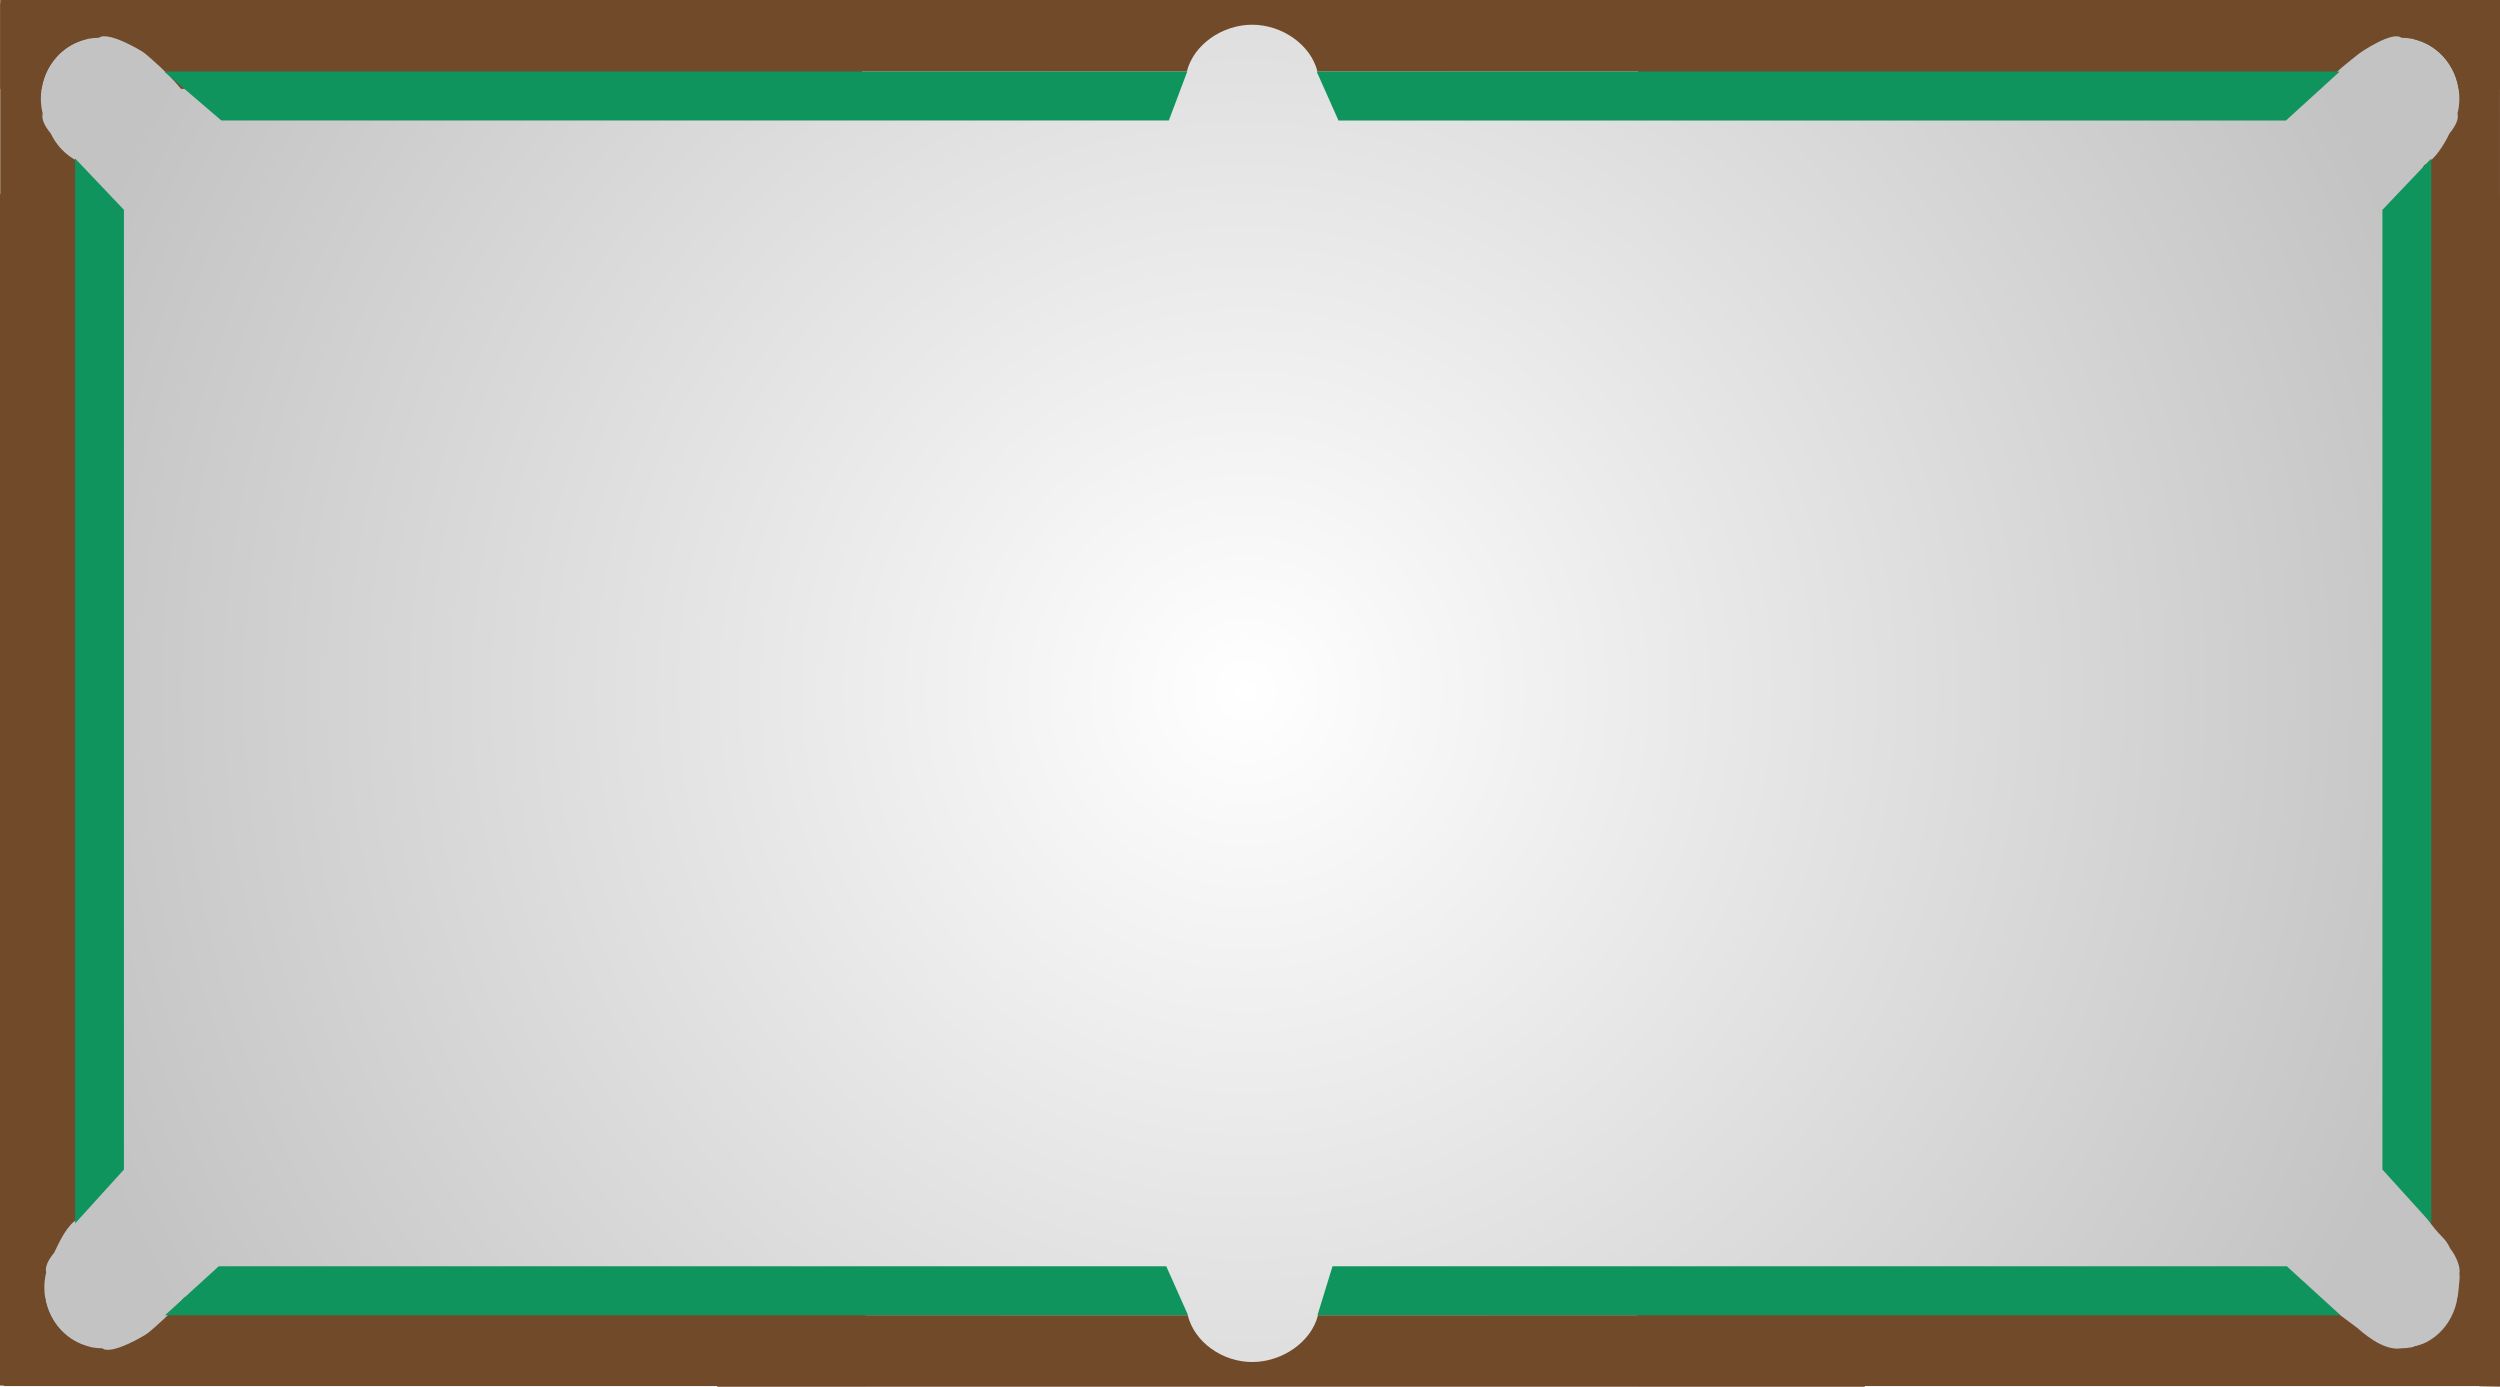 <svg version="1.1" xmlns="http://www.w3.org/2000/svg" xmlns:xlink="http://www.w3.org/1999/xlink" width="255.981" height="141.991" viewBox="0,0,255.981,141.991"><defs><radialGradient cx="179.55" cy="319.291" r="126.716" gradientUnits="userSpaceOnUse" id="color-1"><stop offset="0" stop-color="#000000" stop-opacity="0"/><stop offset="1" stop-color="#000000" stop-opacity="0.235"/></radialGradient><linearGradient x1="303.565" y1="268.531" x2="303.565" y2="374.531" gradientUnits="userSpaceOnUse" id="color-2"><stop offset="0" stop-color="#7a522c"/><stop offset="1" stop-color="#604323"/></linearGradient><linearGradient x1="56.369" y1="268.429" x2="56.369" y2="374.429" gradientUnits="userSpaceOnUse" id="color-3"><stop offset="0" stop-color="#7a522c"/><stop offset="1" stop-color="#604323"/></linearGradient></defs><g transform="translate(-51.976,-248.552)"><g data-paper-data="{&quot;isPaintingLayer&quot;:true}" fill-rule="nonzero" stroke-width="0" stroke-linecap="butt" stroke-linejoin="miter" stroke-miterlimit="10" stroke-dasharray="" stroke-dashoffset="0" style="mix-blend-mode: normal"><path d="M52.833,388.916v-139.249h253.433v139.249z" fill="url(#color-1)" stroke="none"/><g fill="#704a29"><path d="M305.854,390.492c0,0 -1.282,-14.694 -2.349,-16.949c-1.175,-2.484 -3.732,-3.597 -3.732,-3.597l-0.6,-101.414h8.786v122z" data-paper-data="{&quot;index&quot;:null}" stroke="url(#color-2)"/><path d="M51.976,390.429v-122h8.786v103.714c0,0 -3.157,-1.186 -4.332,1.297c-1.067,2.255 -2.349,16.949 -2.349,16.949z" stroke="url(#color-3)"/><g data-paper-data="{&quot;index&quot;:null}" stroke="none"><path d="M307.844,390.144h-8.705v-3.708c2.608,-0.657 4.446,-1.611 4.446,-4.538c0,-0.538 0.335,-2.459 0.212,-2.957c0.156,-0.596 -0.345,-1.819 -0.926,-2.533c-0.561,-1.18 -0.771,-0.947 -1.989,-2.553c-0.267,-0.402 -1.483,-1.987 -1.842,-2.531l0.1,-16.772c1.871,0.223 3.762,0.475 5.578,0.487c0.872,0.001 1.967,0.102 3.127,0.191z"/><path d="M286.538,378.979c1.336,1.647 6.297,5.118 6.828,5.559c0.29,0.241 2.572,2.403 4.477,2.07c2.963,0 5.319,-2.266 5.769,-5.23h4.233v9.097h-88.243c0,-2.393 0,-4.787 0,-7.18c0,-0.641 -0.018,-1.28 -0.046,-1.918z"/></g><g data-paper-data="{&quot;index&quot;:null}" stroke="none"><path d="M52.356,355.23c1.159,-0.089 2.255,-0.191 3.127,-0.191c1.816,-0.012 3.707,-0.263 5.578,-0.487l-0.857,16.358c-0.359,0.543 0.039,2.029 -0.228,2.431c-1.118,0.607 -1.885,2.288 -2.446,3.467c-0.581,0.714 -0.982,1.436 -0.826,2.033c-0.123,0.497 -0.188,1.019 -0.188,1.557c0,2.927 1.938,5.381 4.546,6.038v3.708h-8.705z"/><path d="M140.644,381.379c-0.028,0.638 -0.046,1.277 -0.046,1.918c0,2.393 0,4.787 0,7.18h-88.243v-9.097h4.233c0.45,2.964 2.906,5.23 5.869,5.23c0.906,0.733 4.387,-1.329 4.677,-1.57c0.531,-0.441 2.392,-2.012 3.728,-3.659z"/></g><g data-paper-data="{&quot;index&quot;:null}" stroke="none"><path d="M307.955,283.798c-1.159,0.089 -2.255,0.191 -3.127,0.191c-1.816,0.012 -3.707,0.263 -5.578,0.487l-0.25,-16.572c0.359,-0.543 0.926,-2.029 1.192,-2.43c1.118,-0.607 2.027,-2.073 2.589,-3.253c0.581,-0.714 0.982,-1.436 0.826,-2.033c0.123,-0.497 0.188,-1.019 0.188,-1.557c0,-2.927 -1.938,-5.381 -4.546,-6.038v-3.708h8.705z"/><path d="M219.667,257.65c0.028,-0.638 0.046,-1.277 0.046,-1.918c0,-2.393 0,-4.787 0,-7.18h88.243v9.097h-4.233c-0.45,-2.964 -2.906,-5.23 -5.869,-5.23c-0.906,-0.733 -4.137,1.454 -4.427,1.695c-0.531,0.441 -2.517,1.887 -3.853,3.534z"/></g><g stroke="none"><path d="M52,248.885h8.705v3.708c-2.608,0.657 -4.546,3.111 -4.546,6.038c0,0.538 0.065,1.059 0.188,1.557c-0.156,0.596 0.245,1.319 0.826,2.033c0.561,1.18 1.471,2.147 2.589,2.753c0.267,0.401 0.583,0.887 0.942,1.431v18.072c-1.871,-0.223 -3.762,-0.475 -5.578,-0.487c-0.872,-0.001 -1.967,-0.102 -3.127,-0.191z"/><path d="M70.507,257.65c-1.336,-1.647 -3.197,-3.218 -3.728,-3.659c-0.29,-0.241 -3.772,-2.303 -4.677,-1.57c-2.963,0 -5.419,2.266 -5.869,5.23h-4.233v-9.097h88.243c0,2.393 0,4.787 0,7.18c0,0.641 0.018,1.28 0.046,1.918z"/></g><path d="M242.814,383.219c0.062,0.843 0.103,1.689 0.103,2.544c0,1.594 0,3.187 0,4.781h-117.5c0,-1.927 0,-3.854 0,-5.781c0,-0.516 0.016,-1.031 0.04,-1.544h48.132c0.681,2.749 3.535,4.794 6.598,4.794c3.063,0 6.06,-2.044 6.741,-4.794z" data-paper-data="{&quot;index&quot;:null}" stroke="none"/><path d="M186.874,255.877c-0.681,-2.749 -3.624,-4.794 -6.687,-4.794c-3.063,0 -6.006,2.044 -6.687,4.794h-48.042c-0.025,-0.513 -0.04,-1.028 -0.04,-1.544c0,-1.927 0,-3.854 0,-5.781h117.5c0,1.594 0,3.187 0,4.781c0,0.854 -0.041,1.701 -0.103,2.544z" data-paper-data="{&quot;index&quot;:null}" stroke="none"/></g><g fill="#10945d" stroke="none"><path d="M59.667,373.819v-109.043l5,5.264v98.264z"/><path d="M295.917,368.304v-98.264l5,-5.264v109.043z" data-paper-data="{&quot;index&quot;:null}"/><path d="M68.792,255.877h104.75l-1.887,5.013h-97.016z"/><path d="M286.042,260.891h-97.016l-2.234,-5.013h104.75z" data-paper-data="{&quot;index&quot;:null}"/><path d="M74.375,378.206h97.016l2.234,5.013h-104.75z" data-paper-data="{&quot;index&quot;:null}"/><path d="M291.625,383.219h-104.75l1.541,-5.013h97.709z" data-paper-data="{&quot;index&quot;:null}"/></g></g></g></svg>